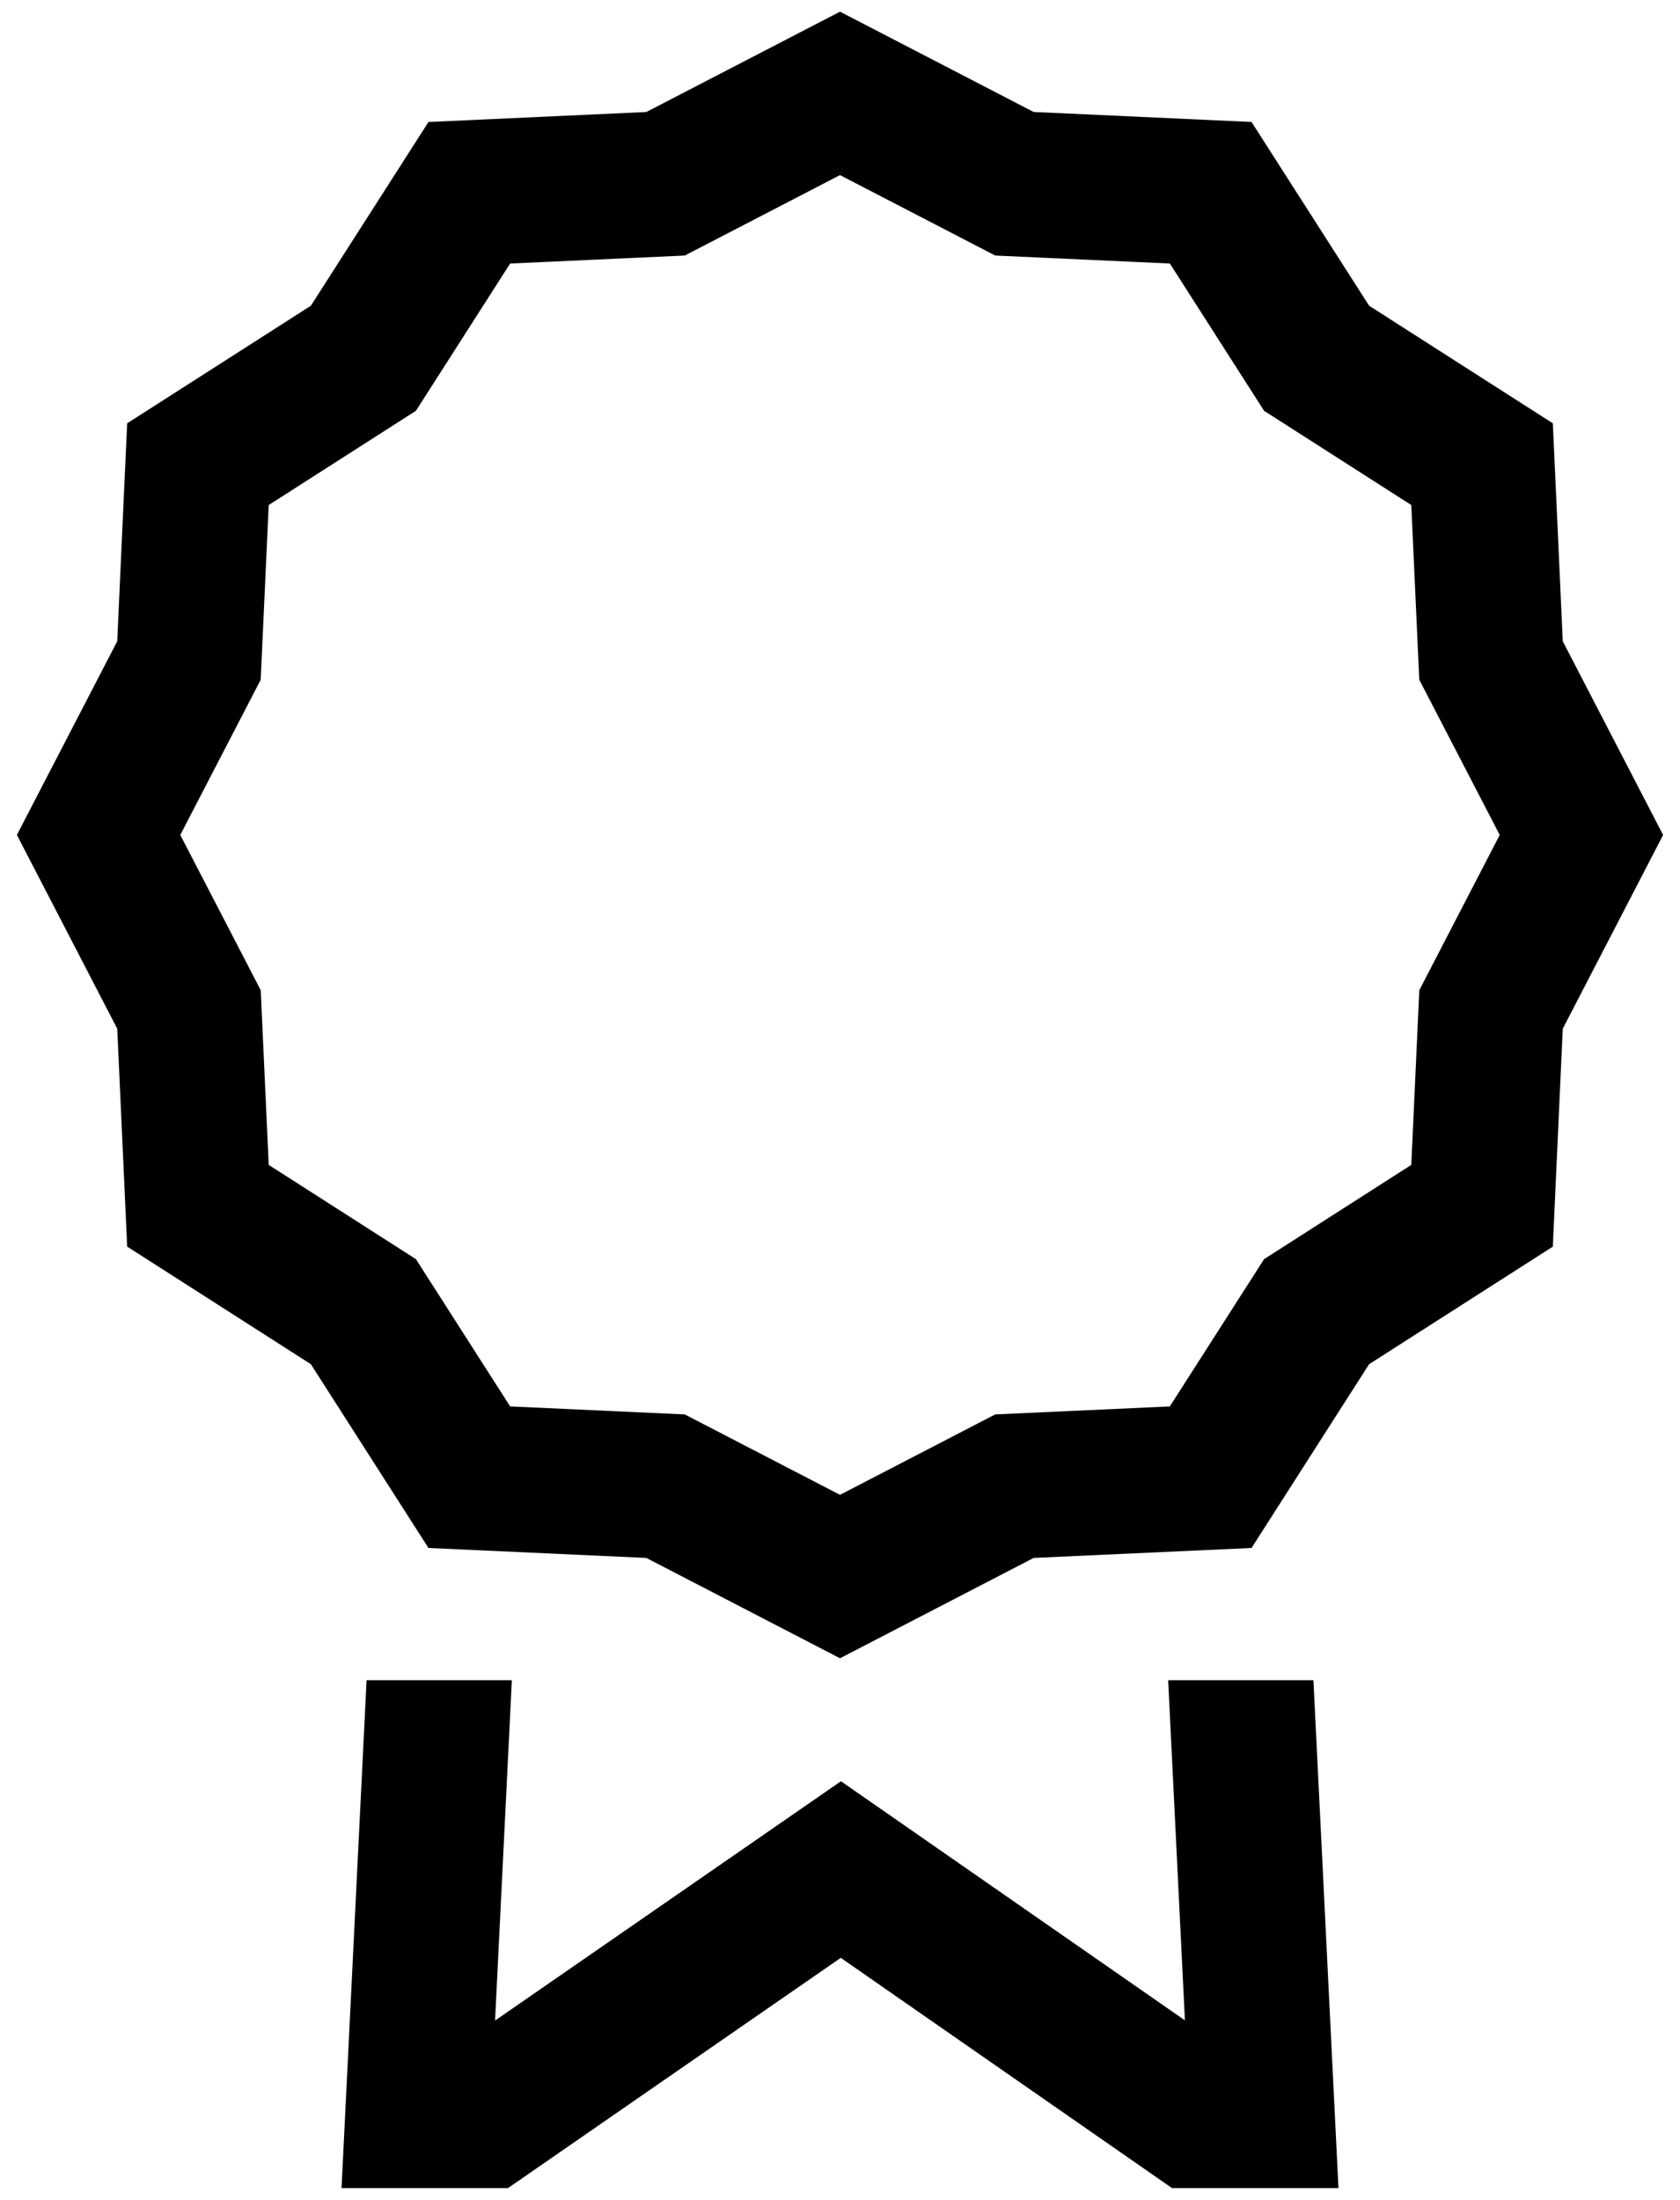 <svg width="55" height="72" viewBox="0 0 55 72" fill="none" xmlns="http://www.w3.org/2000/svg">
<path id="Vector" d="M38.243 54.993L38.792 66.126L27.531 58.3L16.207 66.133L16.757 54.993H12.001L11.181 71.618H16.628L27.525 64.08L38.372 71.618H43.819L42.999 54.993H38.243ZM51.162 20.988L50.837 13.855L44.823 10.007L40.973 3.992L33.84 3.665L27.5 0.382L21.16 3.666L14.027 3.993L10.177 10.007L4.163 13.855L3.838 20.988L0.553 27.328L3.838 33.669L4.164 40.802L10.177 44.65L14.026 50.665L21.159 50.991L27.5 54.275L33.84 50.991L40.973 50.665L44.822 44.65L50.836 40.803L51.162 33.67L54.447 27.329L51.162 20.988ZM46.465 32.41L46.203 38.127L41.383 41.212L38.298 46.032L32.581 46.294L27.5 48.926L22.418 46.294L16.701 46.032L13.617 41.212L8.797 38.127L8.536 32.41L5.902 27.328L8.535 22.248L8.797 16.53L13.617 13.445L16.701 8.625L22.418 8.364L27.5 5.731L32.582 8.364L38.299 8.625L41.383 13.445L46.203 16.53L46.464 22.247L49.098 27.328L46.465 32.41Z" fill="black"/>
</svg>
